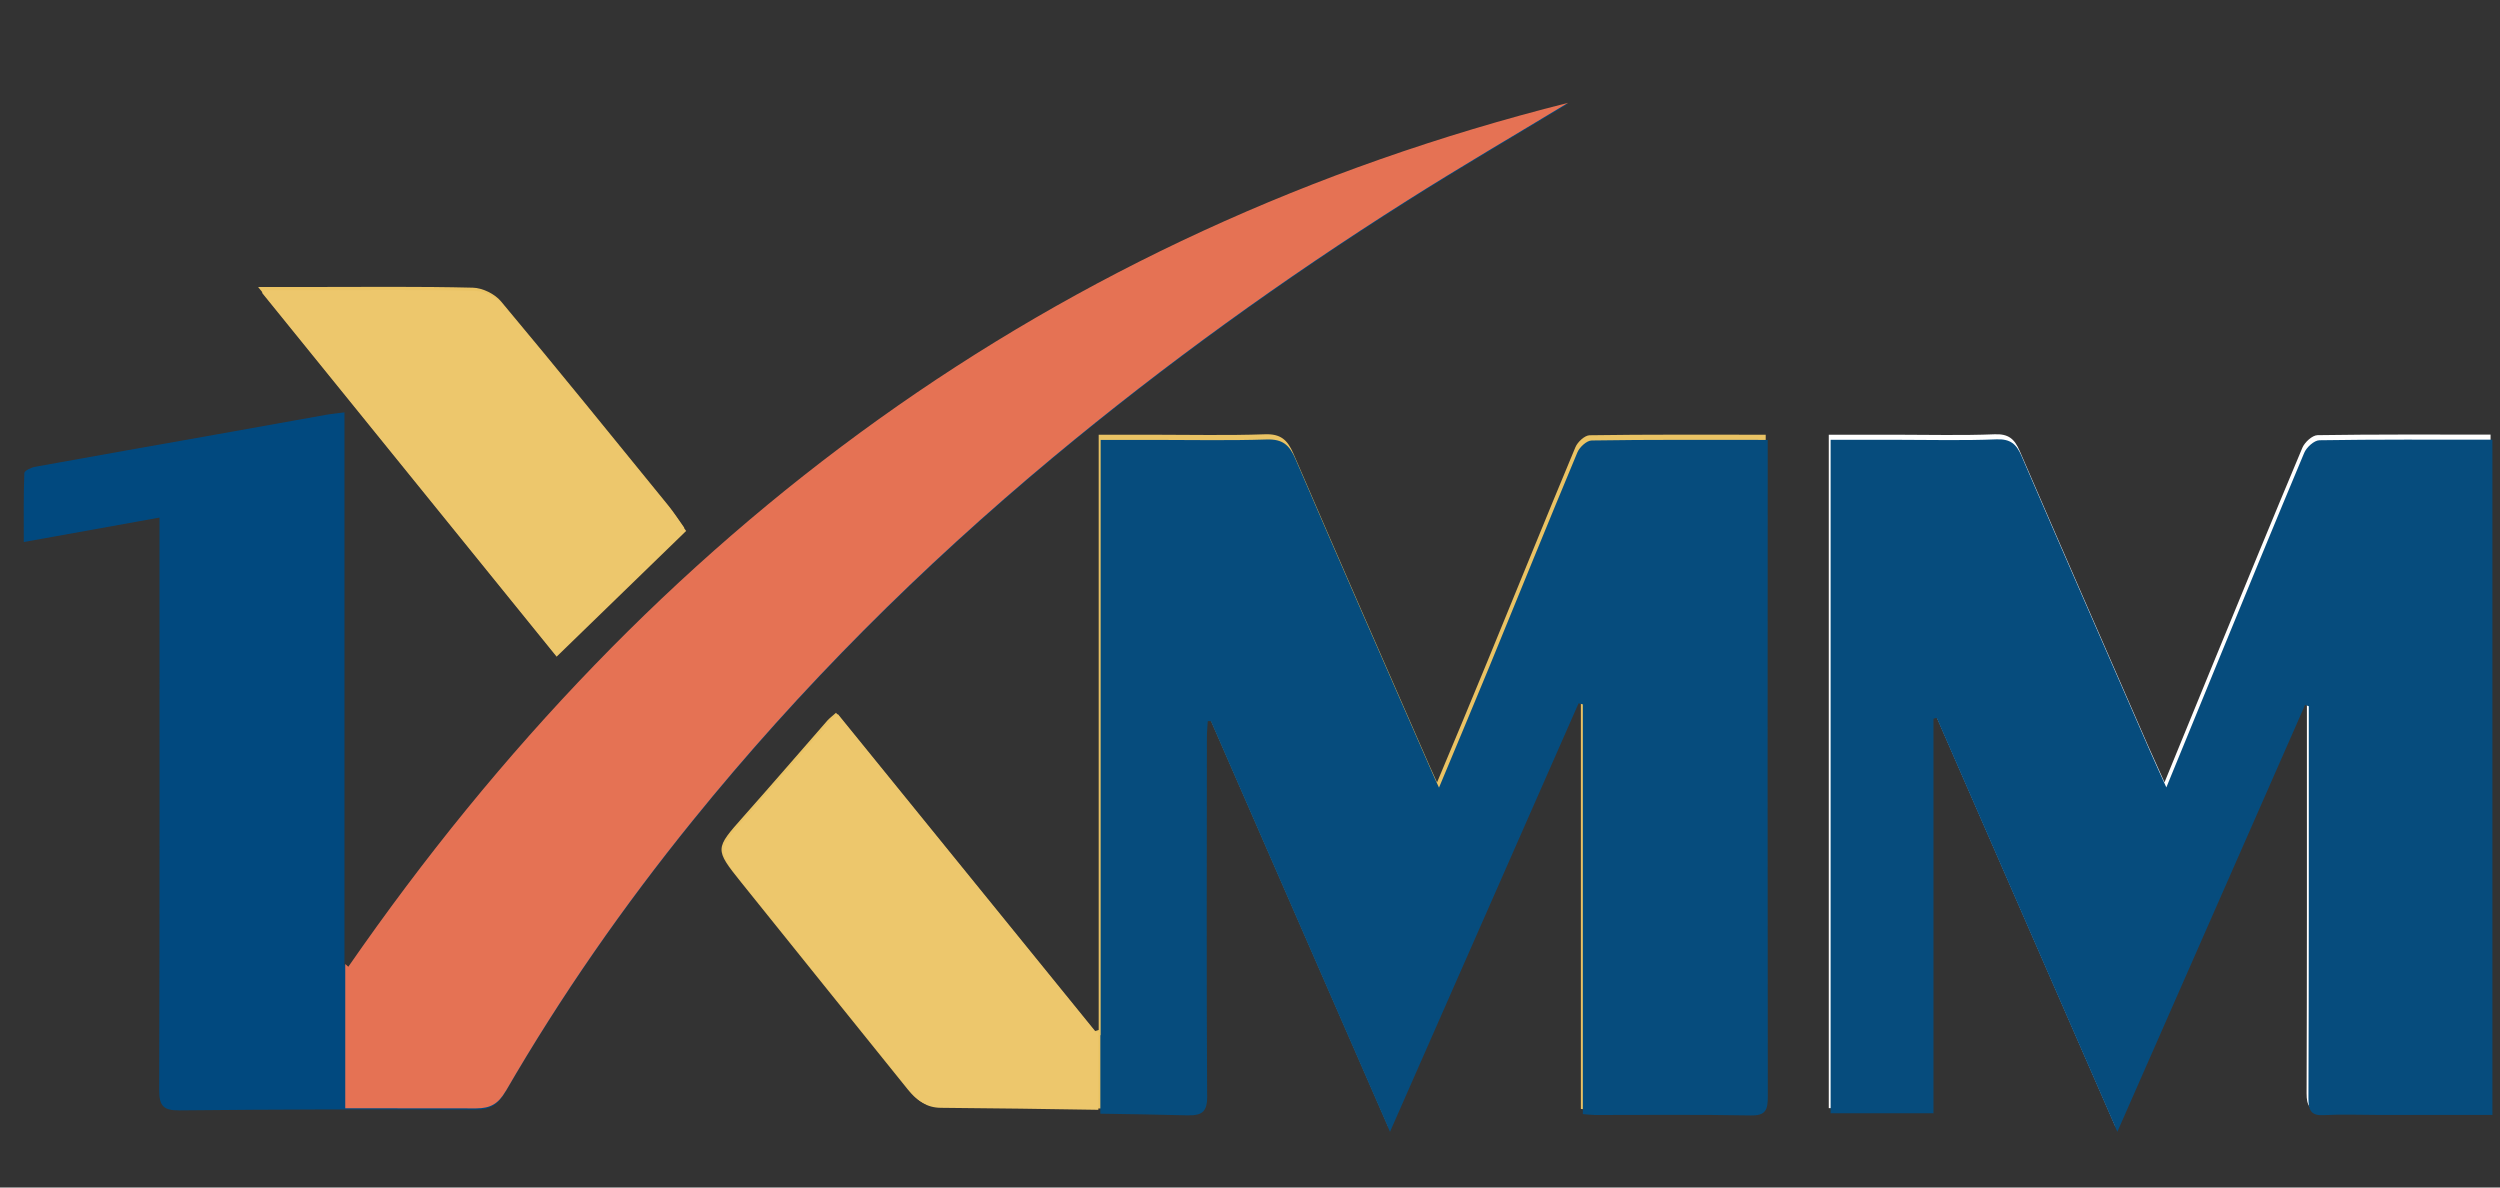 <svg width="80" height="38" viewBox="0 0 80 38" fill="none" xmlns="http://www.w3.org/2000/svg">
<rect x="0" y="0" width="80" height="38" fill="#333333" stroke="none"/>
<g clip-path="url(#clip0_28_738)">
<path d="M44.424 36.052C42.477 31.591 40.582 27.254 38.687 22.914H38.589C38.579 23.084 38.561 23.254 38.561 23.427C38.561 27.247 38.547 31.064 38.568 34.88C38.568 35.394 38.431 35.535 37.93 35.525C35.302 35.464 32.677 35.429 30.05 35.408C29.593 35.408 29.309 35.185 29.046 34.859C27.271 32.65 25.489 30.448 23.717 28.235C22.861 27.166 22.875 27.162 23.794 26.125C24.696 25.109 25.583 24.079 26.478 23.055C26.541 22.985 26.618 22.928 26.752 22.808C29.52 26.217 32.274 29.609 35.025 33C35.07 32.986 35.112 32.972 35.158 32.958V13.911H36.873C38.073 13.911 39.277 13.939 40.477 13.897C40.978 13.879 41.2 14.07 41.392 14.523C42.834 17.876 44.304 21.215 45.767 24.557C45.827 24.688 45.887 24.819 45.985 25.038C46.546 23.696 47.073 22.443 47.588 21.186C48.529 18.896 49.458 16.598 50.413 14.311C50.483 14.141 50.714 13.928 50.872 13.928C52.718 13.9 54.567 13.911 56.503 13.911V14.615C56.503 21.384 56.496 28.154 56.507 34.923C56.507 35.358 56.433 35.535 55.953 35.528C54.297 35.5 52.637 35.517 50.977 35.514C50.865 35.514 50.757 35.5 50.588 35.486V22.372C50.542 22.362 50.497 22.347 50.451 22.34C48.459 26.872 46.462 31.404 44.417 36.052H44.424Z" fill="#EAC364"/>
<path d="M5.108 16.562C3.655 16.825 2.263 17.076 0.761 17.345C0.761 16.577 0.75 15.854 0.779 15.139C0.779 15.065 0.996 14.959 1.122 14.938C3.066 14.583 5.013 14.244 6.957 13.897C8.115 13.691 9.272 13.479 10.434 13.274C10.613 13.242 10.795 13.227 11.023 13.196V30.872C11.058 30.904 11.097 30.94 11.136 30.975C20.836 16.959 33.67 7.485 50.164 3.329C48.437 4.373 46.697 5.389 44.992 6.469C41.052 8.961 37.277 11.68 33.684 14.668C29.467 18.177 25.601 22.029 22.145 26.302C19.935 29.032 17.931 31.91 16.167 34.955C15.935 35.355 15.686 35.507 15.223 35.507C12.058 35.493 8.897 35.5 5.732 35.532C5.224 35.535 5.094 35.386 5.094 34.884C5.111 29.003 5.104 23.123 5.104 17.239V16.566L5.108 16.562Z" fill="#01497F"/>
<path d="M79.698 35.514H75.975C75.424 35.514 74.867 35.489 74.316 35.521C73.902 35.546 73.811 35.383 73.811 34.986C73.825 31.131 73.821 27.272 73.821 23.417V22.436C73.783 22.422 73.74 22.408 73.702 22.397C71.72 26.904 69.737 31.414 67.695 36.056C65.734 31.559 63.825 27.183 61.913 22.808C61.878 22.818 61.843 22.825 61.812 22.836V35.461H58.521V13.911H60.685C61.734 13.911 62.783 13.939 63.829 13.897C64.268 13.879 64.464 14.042 64.629 14.428C65.983 17.568 67.355 20.698 68.723 23.831C68.885 24.199 69.05 24.56 69.264 25.035C69.818 23.675 70.337 22.411 70.856 21.147C71.79 18.874 72.723 16.598 73.674 14.332C73.748 14.152 73.993 13.928 74.162 13.925C75.989 13.897 77.821 13.907 79.698 13.907V35.507V35.514Z" fill="white"/>
<path d="M21.896 16.888C20.496 18.248 19.152 19.55 17.752 20.91C14.609 17.026 11.476 13.157 8.259 9.184H9.936C11.669 9.184 13.402 9.163 15.132 9.206C15.44 9.213 15.833 9.404 16.033 9.645C17.837 11.801 19.605 13.989 21.38 16.169C21.559 16.389 21.713 16.63 21.896 16.888Z" fill="#EAC364"/>
<path d="M26.811 22.85C26.678 22.971 26.597 23.027 26.538 23.098C25.643 24.121 24.755 25.151 23.854 26.167C22.934 27.205 22.92 27.208 23.776 28.277C25.548 30.49 27.331 32.692 29.106 34.901C29.369 35.227 29.65 35.447 30.109 35.45C31.79 35.464 33.47 35.486 35.147 35.514V33.025C35.126 33.032 35.105 33.039 35.084 33.043C32.334 29.651 29.579 26.259 26.811 22.85Z" fill="#EDC76C"/>
<path d="M79.757 35.677H76.035C75.484 35.677 74.926 35.652 74.376 35.684C73.962 35.709 73.87 35.546 73.87 35.149C73.884 31.294 73.881 27.435 73.881 23.579V22.599C73.842 22.585 73.8 22.57 73.761 22.56C71.779 27.067 69.797 31.577 67.755 36.218C65.794 31.722 63.885 27.346 61.973 22.971C61.938 22.981 61.903 22.988 61.871 22.999V35.624H58.58V14.074H60.745C61.794 14.074 62.843 14.102 63.889 14.059C64.327 14.042 64.524 14.205 64.689 14.591C66.043 17.731 67.415 20.86 68.783 23.994C68.944 24.362 69.109 24.723 69.323 25.197C69.878 23.838 70.397 22.574 70.916 21.31C71.849 19.037 72.783 16.761 73.733 14.495C73.807 14.314 74.053 14.091 74.221 14.088C76.049 14.059 77.88 14.07 79.757 14.07V35.67V35.677Z" fill="#064C7D"/>
<path d="M38.628 35.043C38.607 31.227 38.617 27.407 38.621 23.59C38.621 23.42 38.638 23.247 38.649 23.077H38.747C40.642 27.417 42.536 31.758 44.48 36.218C46.525 31.566 48.518 27.035 50.514 22.507C50.56 22.517 50.606 22.528 50.651 22.539V35.652C50.82 35.663 50.932 35.68 51.041 35.68C52.7 35.68 54.356 35.663 56.016 35.694C56.5 35.705 56.57 35.525 56.57 35.089C56.56 28.32 56.563 21.551 56.567 14.782V14.077C54.626 14.077 52.781 14.066 50.935 14.095C50.778 14.095 50.546 14.307 50.476 14.477C49.522 16.764 48.592 19.058 47.652 21.352C47.136 22.609 46.606 23.863 46.048 25.204C45.95 24.988 45.887 24.858 45.831 24.723C44.368 21.381 42.898 18.042 41.456 14.69C41.263 14.236 41.042 14.049 40.54 14.063C39.34 14.102 38.14 14.077 36.937 14.077H35.221V33.124C35.221 33.124 35.214 33.124 35.211 33.128V35.638C36.137 35.652 37.066 35.666 37.993 35.691C38.495 35.702 38.635 35.56 38.631 35.047L38.628 35.043Z" fill="#064C7D"/>
<path d="M21.956 16.991C21.77 16.732 21.615 16.492 21.44 16.272C19.665 14.091 17.896 11.903 16.093 9.747C15.893 9.51 15.5 9.315 15.191 9.308C13.458 9.266 11.725 9.287 9.995 9.287H8.395V9.383C11.585 13.319 14.693 17.161 17.812 21.013C19.212 19.653 20.556 18.35 21.956 16.991Z" fill="#EDC76C"/>
<path d="M16.184 34.916C17.949 31.871 19.952 28.993 22.163 26.263C25.618 21.99 29.485 18.142 33.702 14.63C37.295 11.641 41.073 8.922 45.01 6.43C46.715 5.35 48.455 4.334 50.181 3.29C33.688 7.446 20.85 16.92 11.146 30.936C11.114 30.908 11.083 30.876 11.048 30.848V35.464C12.444 35.464 13.841 35.464 15.237 35.468C15.7 35.468 15.949 35.316 16.181 34.916H16.184Z" fill="#E57254"/>
</g>
<defs>
<clipPath id="clip0_28_738">
<rect width="79" height="37" fill="white" transform="translate(0.757 0.5)"/>
</clipPath>
</defs>
</svg>
